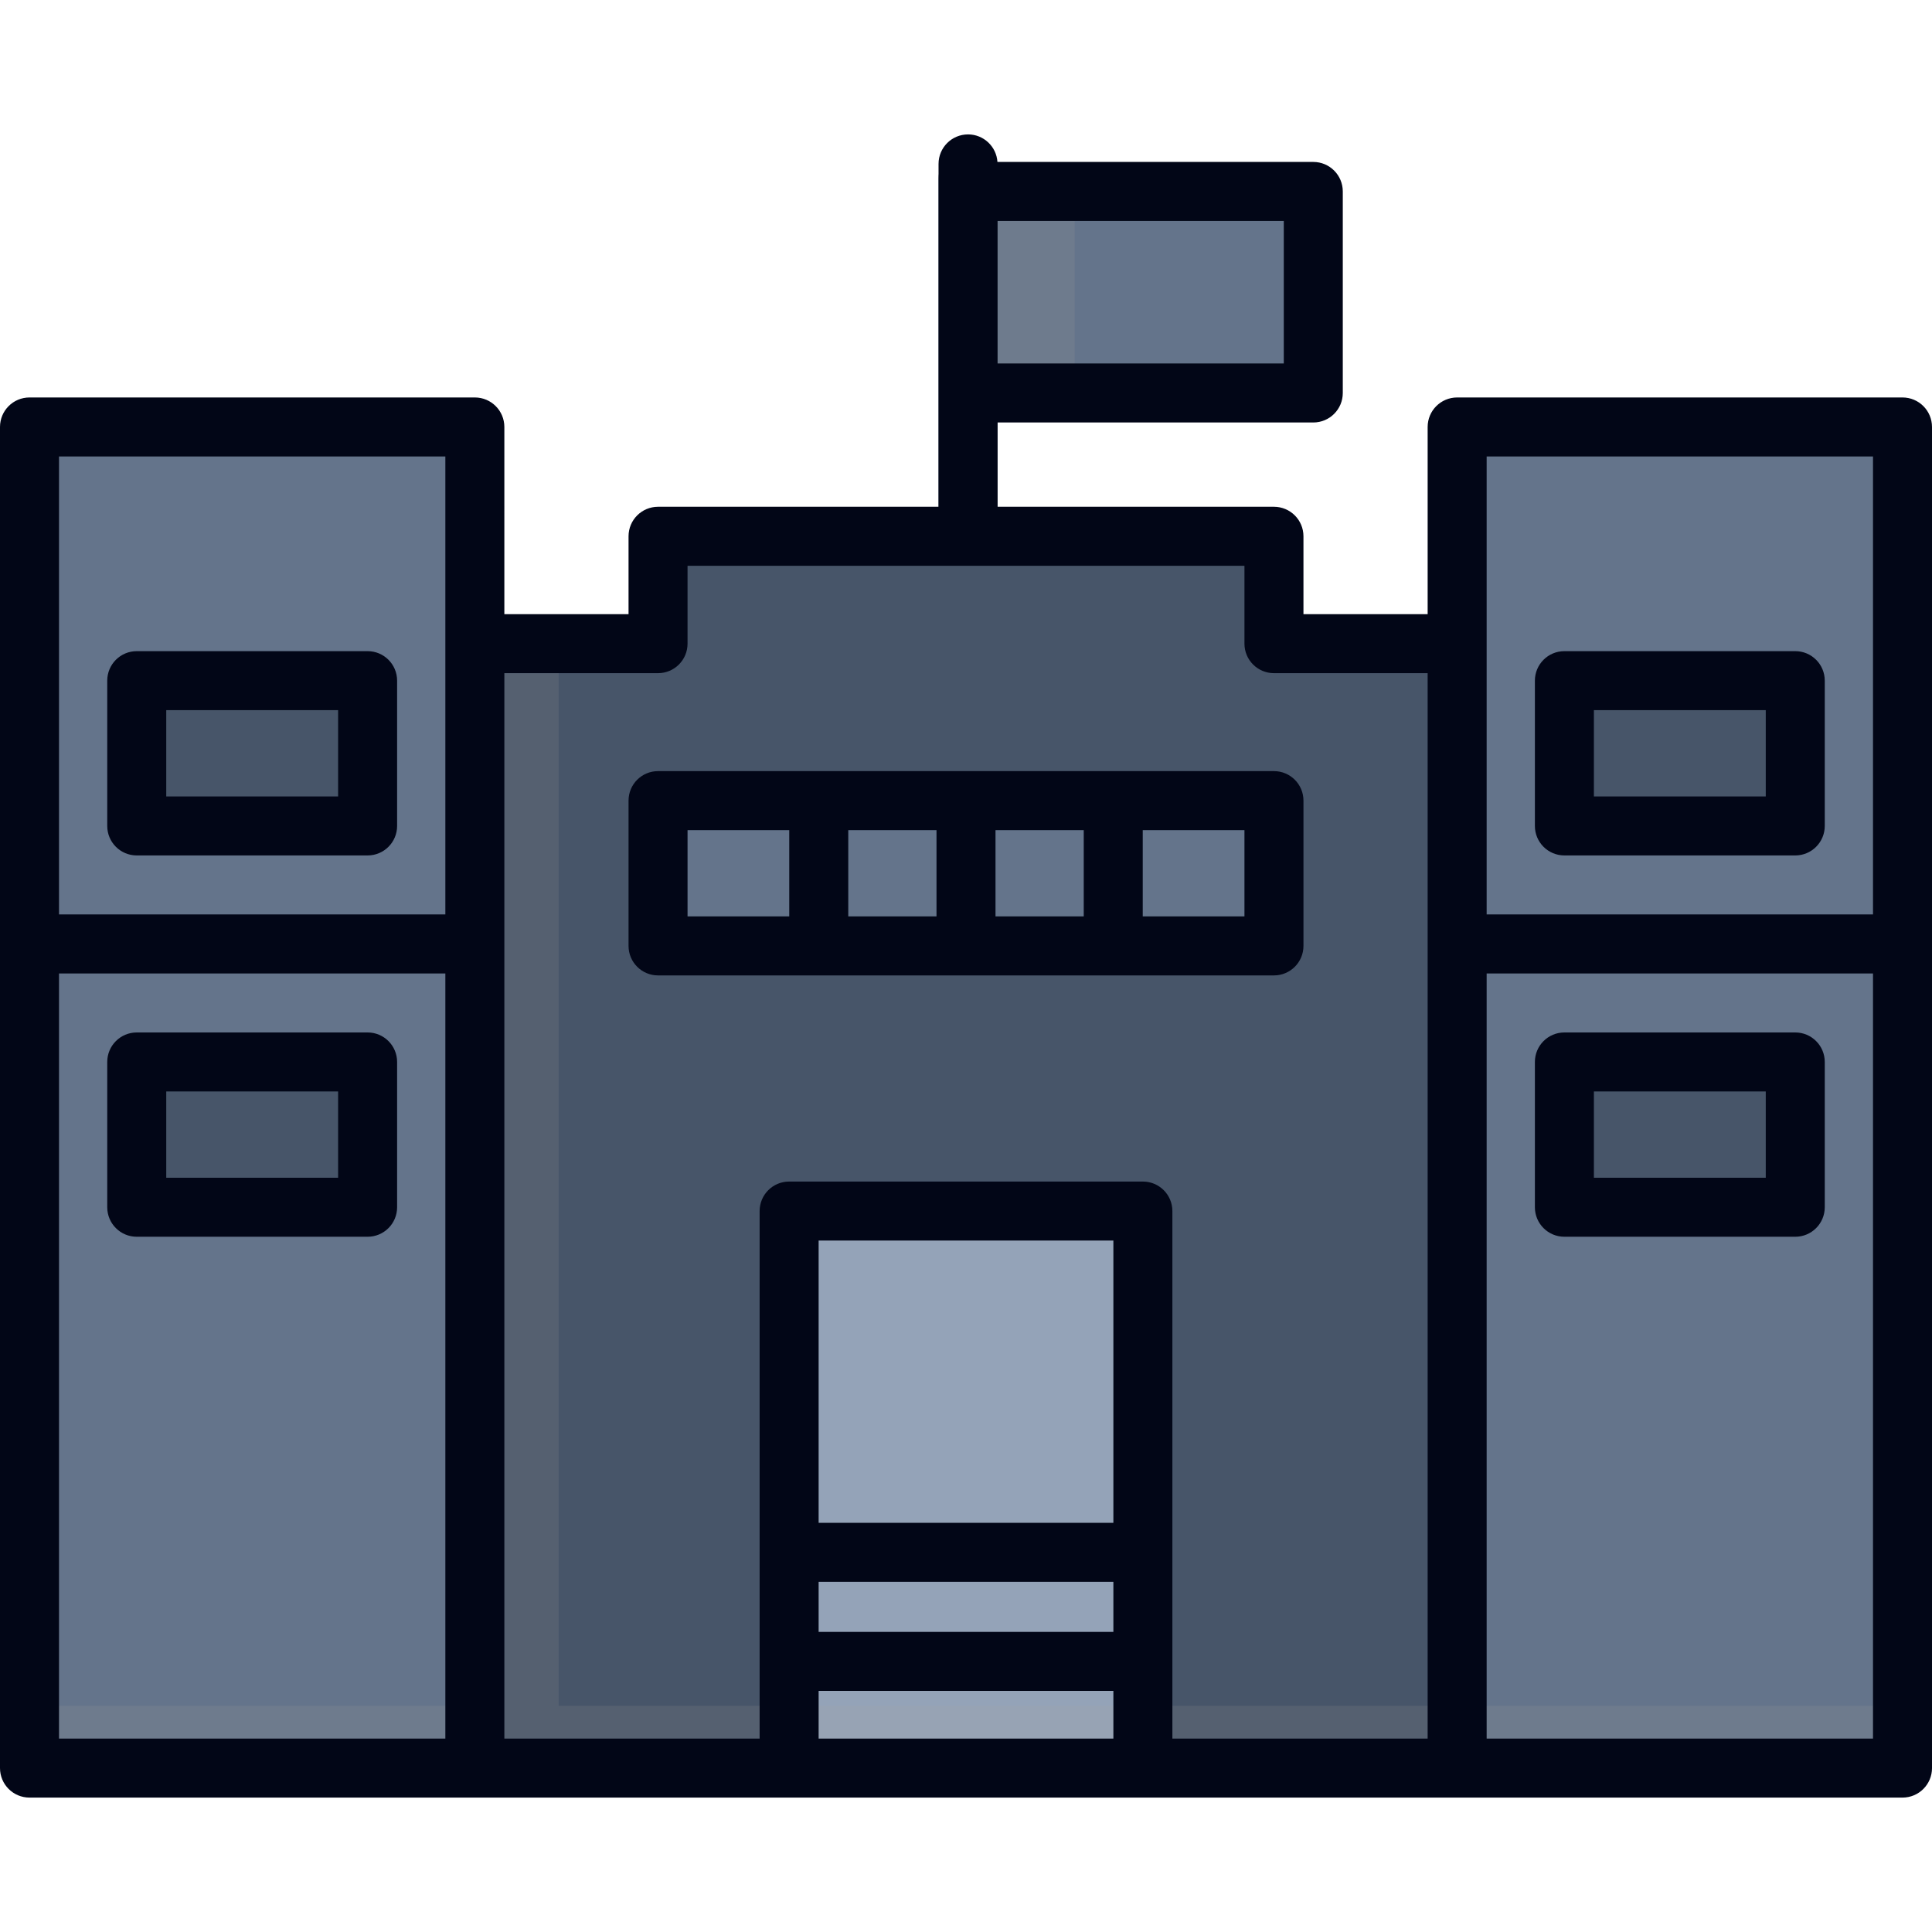 <?xml version="1.0" encoding="iso-8859-1"?>
<!-- Uploaded to: SVG Repo, www.svgrepo.com, Generator: SVG Repo Mixer Tools -->
<svg version="1.1" id="Layer_1" xmlns="http://www.w3.org/2000/svg" xmlns:xlink="http://www.w3.org/1999/xlink" 
	 viewBox="0 0 511.999 511.999" xml:space="preserve">
<rect x="256.543" y="54.641" style="fill:#64748b;" width="91.492" height="53.411"/>
<rect x="256.543" y="54.641" style="opacity:0.15;fill:#a8a29e;enable-background:new    ;" width="28.257" height="53.411"/>
<path style="fill:#475569;" d="M256.541,153.846c-4.319,0-7.818-3.5-7.818-7.818V47.348c0-4.318,3.5-7.818,7.818-7.818
	c4.318,0,7.818,3.5,7.818,7.818v98.681C264.36,150.345,260.86,153.846,256.541,153.846z"/>
<polygon style="fill:#475569;" points="337.61,174.486 337.61,146.027 174.389,146.027 174.389,174.486 115.415,174.486 
	115.415,472.472 396.583,472.472 396.583,174.486 "/>
<rect x="7.82" y="117.057" style="fill:#64748b;" width="118.02" height="355.412"/>
<g>
	<rect x="36.238" y="184.291" style="fill:#475569;" width="61.187" height="38.504"/>
	<rect x="36.238" y="285.342" style="fill:#475569;" width="61.187" height="38.504"/>
</g>
<rect x="174.389" y="216.081" style="fill:#64748b;" width="163.224" height="38.504"/>
<rect x="209.125" y="324.852" style="fill:#94a3b8;" width="93.752" height="147.617"/>
<rect x="386.161" y="117.057" style="fill:#64748b;" width="118.02" height="355.412"/>
<g>
	<rect x="414.583" y="184.291" style="fill:#475569;" width="61.187" height="38.504"/>
	<rect x="414.583" y="285.342" style="fill:#475569;" width="61.187" height="38.504"/>
</g>
<polygon style="opacity:0.15;fill:#a8a29e;enable-background:new    ;" points="504.181,452.054 148.053,452.054 148.053,174.494 
	125.833,174.494 125.833,452.054 7.885,452.054 7.885,472.472 125.833,472.472 125.833,472.477 148.053,472.477 148.053,472.472 
	504.181,472.472 "/>
<g>
	<path style="fill:#020617;" d="M36.238,226.7H97.42c4.318,0,7.818-3.5,7.818-7.818v-38.503c0-4.318-3.501-7.818-7.818-7.818H36.238
		c-4.318,0-7.818,3.5-7.818,7.818v38.503C28.42,223.201,31.92,226.7,36.238,226.7z M44.057,188.197h45.546v22.866H44.057V188.197z"
		/>
	<path style="fill:#020617;" d="M36.238,327.751H97.42c4.318,0,7.818-3.5,7.818-7.818v-38.504c0-4.319-3.501-7.818-7.818-7.818
		H36.238c-4.318,0-7.818,3.5-7.818,7.818v38.504C28.42,324.252,31.92,327.751,36.238,327.751z M44.057,289.247h45.546v22.867H44.057
		V289.247z"/>
	<path style="fill:#020617;" d="M174.389,204.355c-4.318,0-7.818,3.5-7.818,7.818v38.503c0,4.319,3.5,7.818,7.818,7.818h163.223
		c4.318,0,7.819-3.5,7.819-7.818v-38.503c0-4.319-3.5-7.818-7.819-7.818H174.389z M209.161,242.858h-26.954v-22.866h26.954V242.858z
		 M248.182,242.858h-23.384v-22.866h23.384V242.858z M287.202,242.858h-23.384v-22.866h23.384V242.858z M329.792,242.858h-26.954
		v-22.866h26.954V242.858z"/>
	<path style="fill:#020617;" d="M414.579,226.7h61.182c4.318,0,7.818-3.5,7.818-7.818v-38.503c0-4.318-3.5-7.818-7.818-7.818
		h-61.182c-4.318,0-7.818,3.5-7.818,7.818v38.503C406.761,223.201,410.261,226.7,414.579,226.7z M422.398,188.197h45.546v22.866
		h-45.546V188.197z"/>
	<path style="fill:#020617;" d="M414.579,327.751h61.182c4.318,0,7.818-3.5,7.818-7.818v-38.504c0-4.319-3.5-7.818-7.818-7.818
		h-61.182c-4.318,0-7.818,3.5-7.818,7.818v38.504C406.761,324.252,410.261,327.751,414.579,327.751z M422.398,289.247h45.546v22.867
		h-45.546V289.247z"/>
	<path style="fill:#020617;" d="M504.181,105.332H386.159c-4.318,0-7.818,3.5-7.818,7.818v49.608h-32.912v-20.641
		c0-4.318-3.5-7.818-7.819-7.818h-73.25v-22.335h83.674c4.318,0,7.818-3.5,7.818-7.818V50.734c0-4.318-3.5-7.818-7.818-7.818
		h-83.701c-0.269-4.074-3.65-7.297-7.792-7.297c-4.318,0-7.818,3.5-7.818,7.818v7.297v53.412V134.3h-74.334
		c-4.318,0-7.818,3.5-7.818,7.818v20.641h-32.912V113.15c0-4.318-3.5-7.818-7.818-7.818H7.818c-4.318,0-7.818,3.5-7.818,7.818
		v355.411c0,4.319,3.5,7.818,7.818,7.818h118.001c0.007,0,0.013,0.001,0.02,0.001h270.745c0.007,0,0.013-0.001,0.02-0.001h107.577
		c4.318,0,7.818-3.5,7.818-7.818V113.15C512,108.832,508.5,105.332,504.181,105.332z M264.361,58.553h75.856v37.775h-75.856V58.553z
		 M118.023,460.743H15.637v-202.77h102.386C118.023,257.973,118.023,460.743,118.023,460.743z M118.023,170.577v71.759H15.637
		V120.969h102.386C118.023,120.969,118.023,170.577,118.023,170.577z M295.056,460.743h-78.112v-12.637h78.112V460.743z
		 M295.056,432.469h-78.112v-13.272h78.112V432.469z M295.056,403.561h-78.112v-74.802h78.112V403.561z M378.341,460.745h-67.648
		V320.941c0-4.319-3.501-7.818-7.819-7.818h-93.748c-4.318,0-7.818,3.5-7.818,7.818v139.803h-67.649V178.395h40.729
		c4.318,0,7.818-3.5,7.818-7.818v-20.641h147.586v20.641c0,4.318,3.5,7.818,7.818,7.818h40.729v282.349H378.341z M496.363,460.743
		H393.977v-202.77h102.386V460.743z M496.363,242.337H393.977V120.969h102.386V242.337z"/>
</g>
</svg>